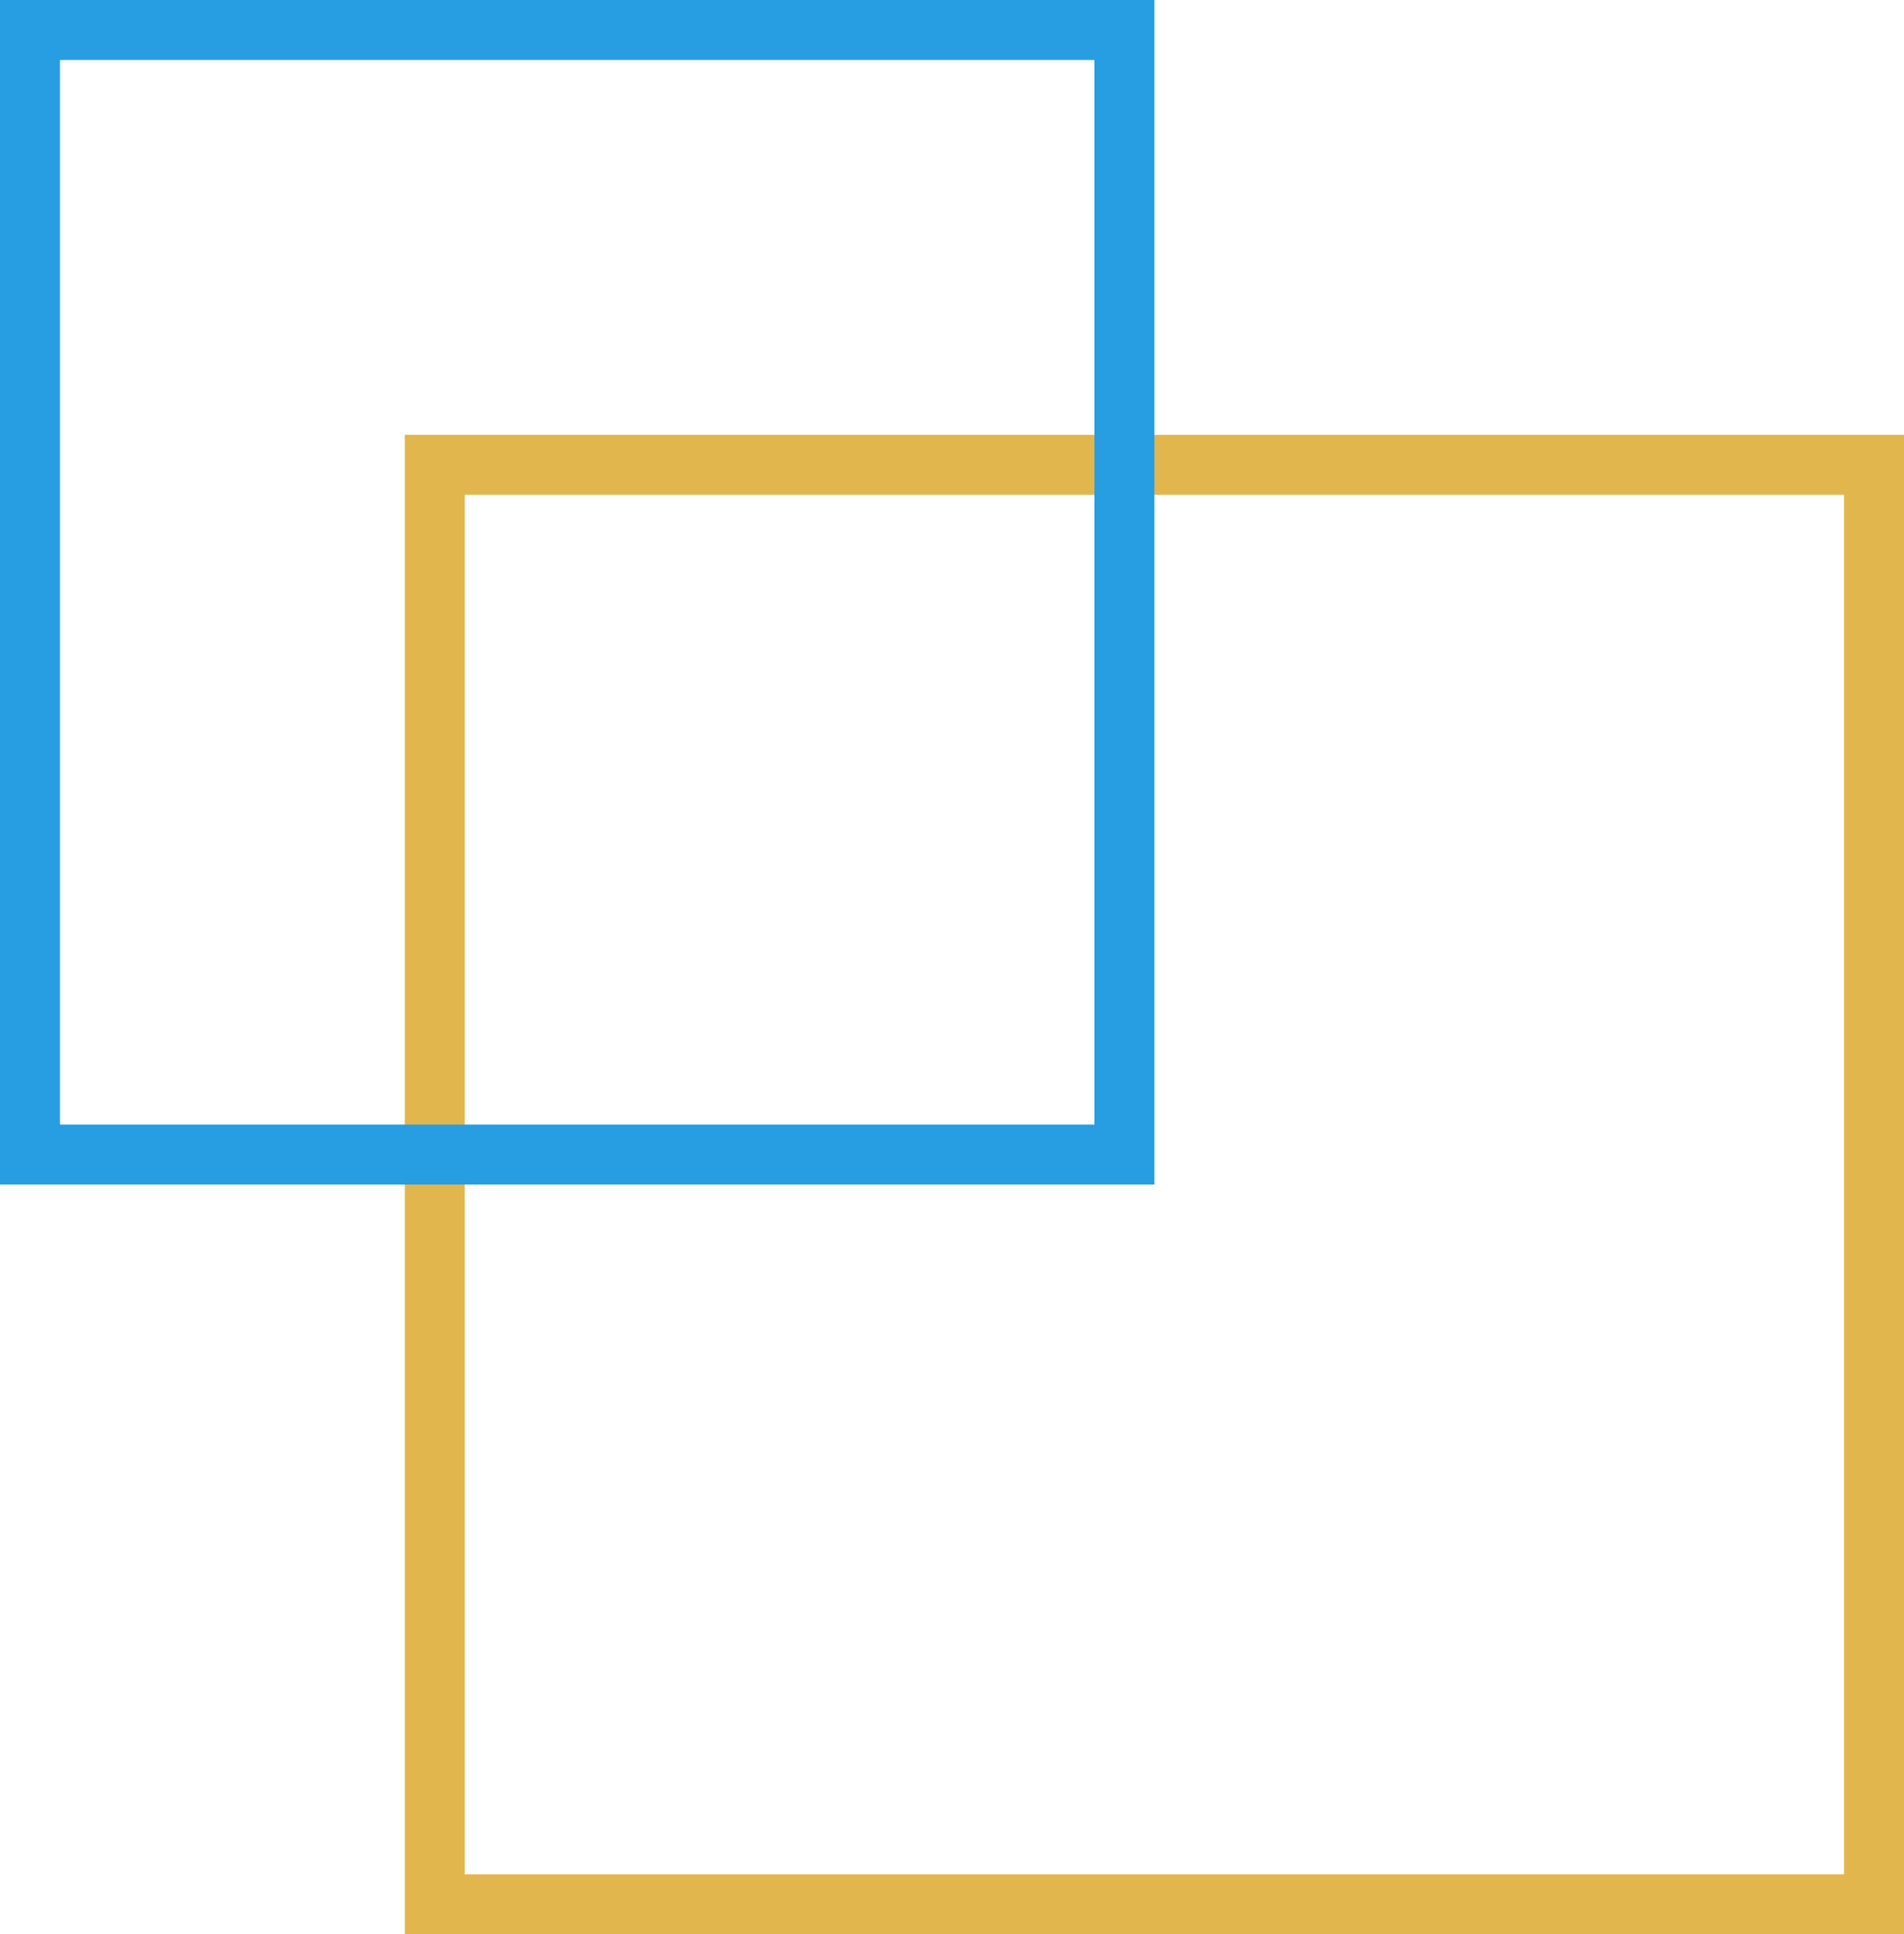 <svg xmlns="http://www.w3.org/2000/svg" width="127" height="129" viewBox="0 0 127 129">
  <g id="logo" transform="translate(-695.853 -284.893)">
    <g id="Rectangle_1" data-name="Rectangle 1" transform="translate(722.853 313.893)" fill="none" stroke="#e1b74d" stroke-width="4">
      <rect width="100" height="100" rx="2" stroke="none"/>
      <rect x="2" y="2" width="96" height="96" fill="none"/>
    </g>
    <g id="Rectangle_1-2" data-name="Rectangle 1" transform="translate(695.853 284.893)" fill="none" stroke="#279de2" stroke-width="4">
      <rect width="77" height="79" rx="2" stroke="none"/>
      <rect x="2" y="2" width="73" height="75" fill="none"/>
    </g>
  </g>
</svg>
